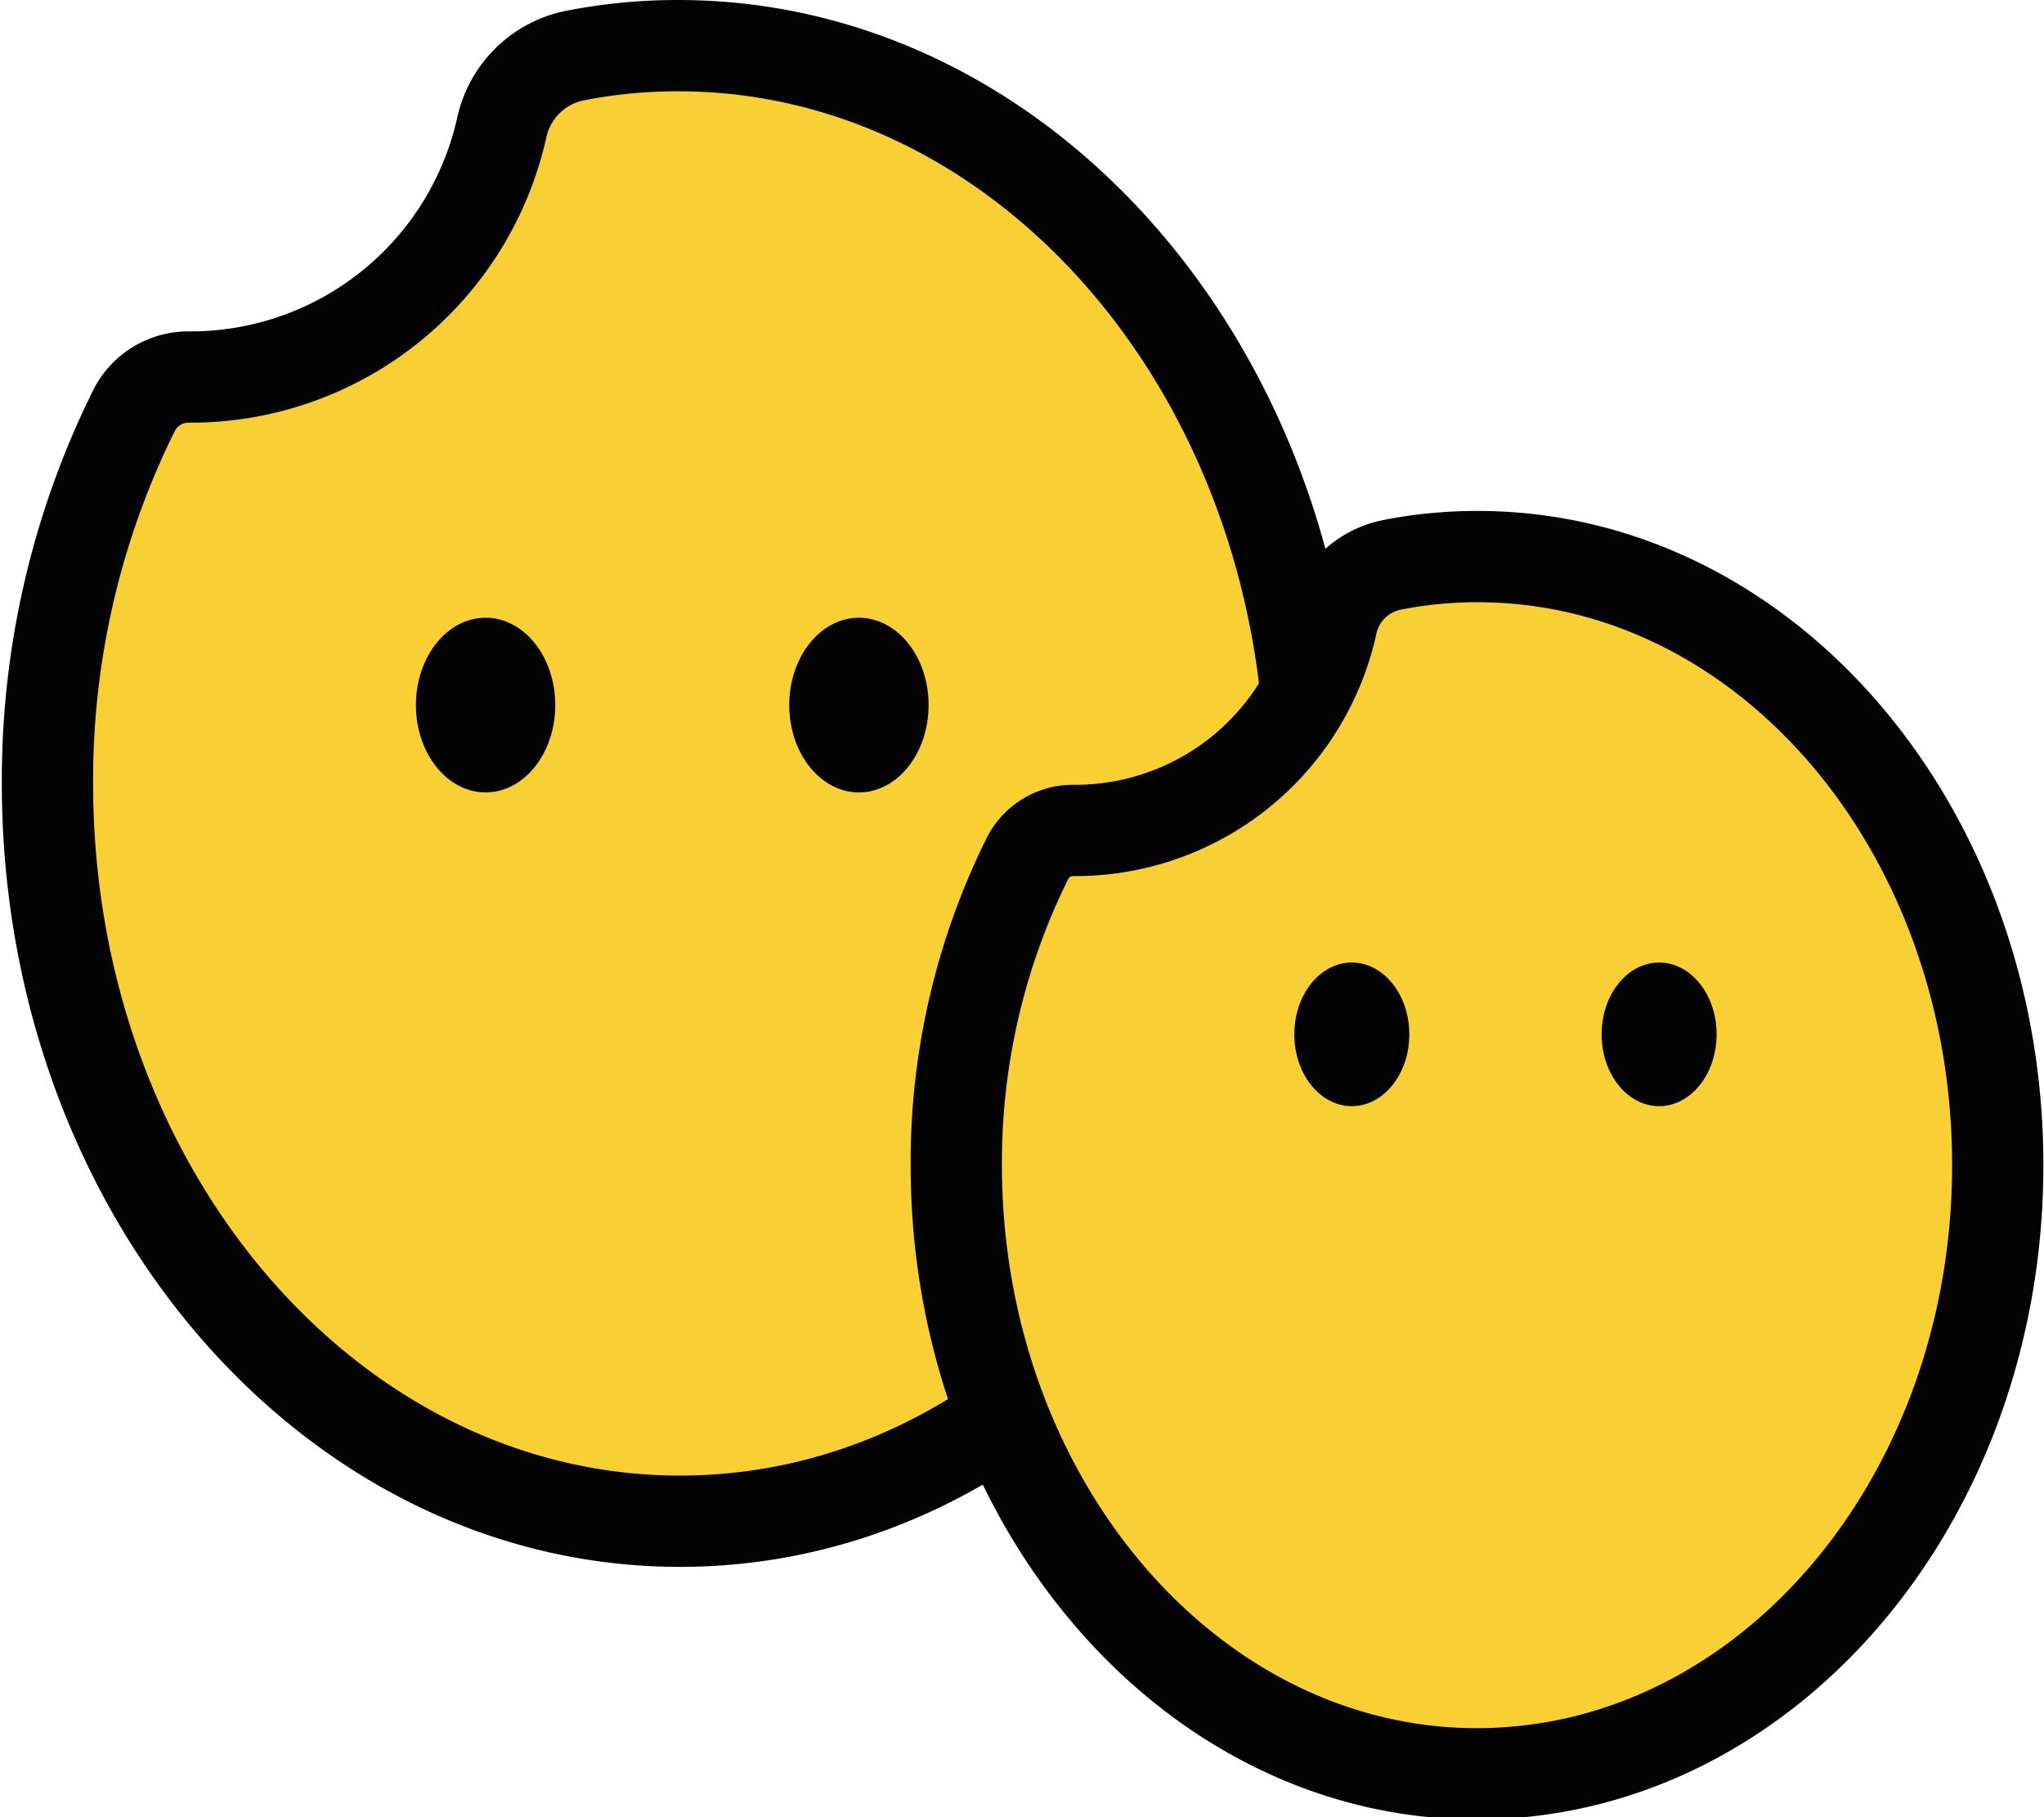 <svg id="图层_1" data-name="图层 1" xmlns="http://www.w3.org/2000/svg" viewBox="0 0 67.18 59.71"><defs><style>.cls-1{fill:#f9d034;stroke:#040303;stroke-miterlimit:10;stroke-width:3px;}.cls-2{fill:#040303;}</style></defs><title>chat_active</title><path class="cls-1" d="M49.06,30.9a17.52,17.52,0,0,0-3.41.33,3.08,3.08,0,0,0-2.39,2.37A10.48,10.48,0,0,1,33,41.79h0a2,2,0,0,0-1.82,1.09,27.31,27.31,0,0,0-2.85,12.27c0,13.39,9.3,24.24,20.79,24.24S69.85,68.54,69.85,55.15,60.54,30.9,49.06,30.9Z" transform="translate(-26.77 -29.4)"/><ellipse class="cls-2" cx="15.96" cy="23.17" rx="2.29" ry="2.87"/><ellipse class="cls-2" cx="28.23" cy="23.17" rx="2.29" ry="2.87"/><path class="cls-1" d="M75.33,47.69a14.45,14.45,0,0,0-2.8.27,2.53,2.53,0,0,0-2,2,8.63,8.63,0,0,1-8.48,6.73h0a1.67,1.67,0,0,0-1.5.9,22.46,22.46,0,0,0-2.35,10.1c0,11,7.66,20,17.11,20s17.12-8.94,17.12-20S84.79,47.69,75.33,47.69Z" transform="translate(-26.77 -29.4)"/><ellipse class="cls-2" cx="44.43" cy="33.99" rx="1.89" ry="2.36"/><ellipse class="cls-2" cx="54.53" cy="33.99" rx="1.89" ry="2.36"/></svg>
